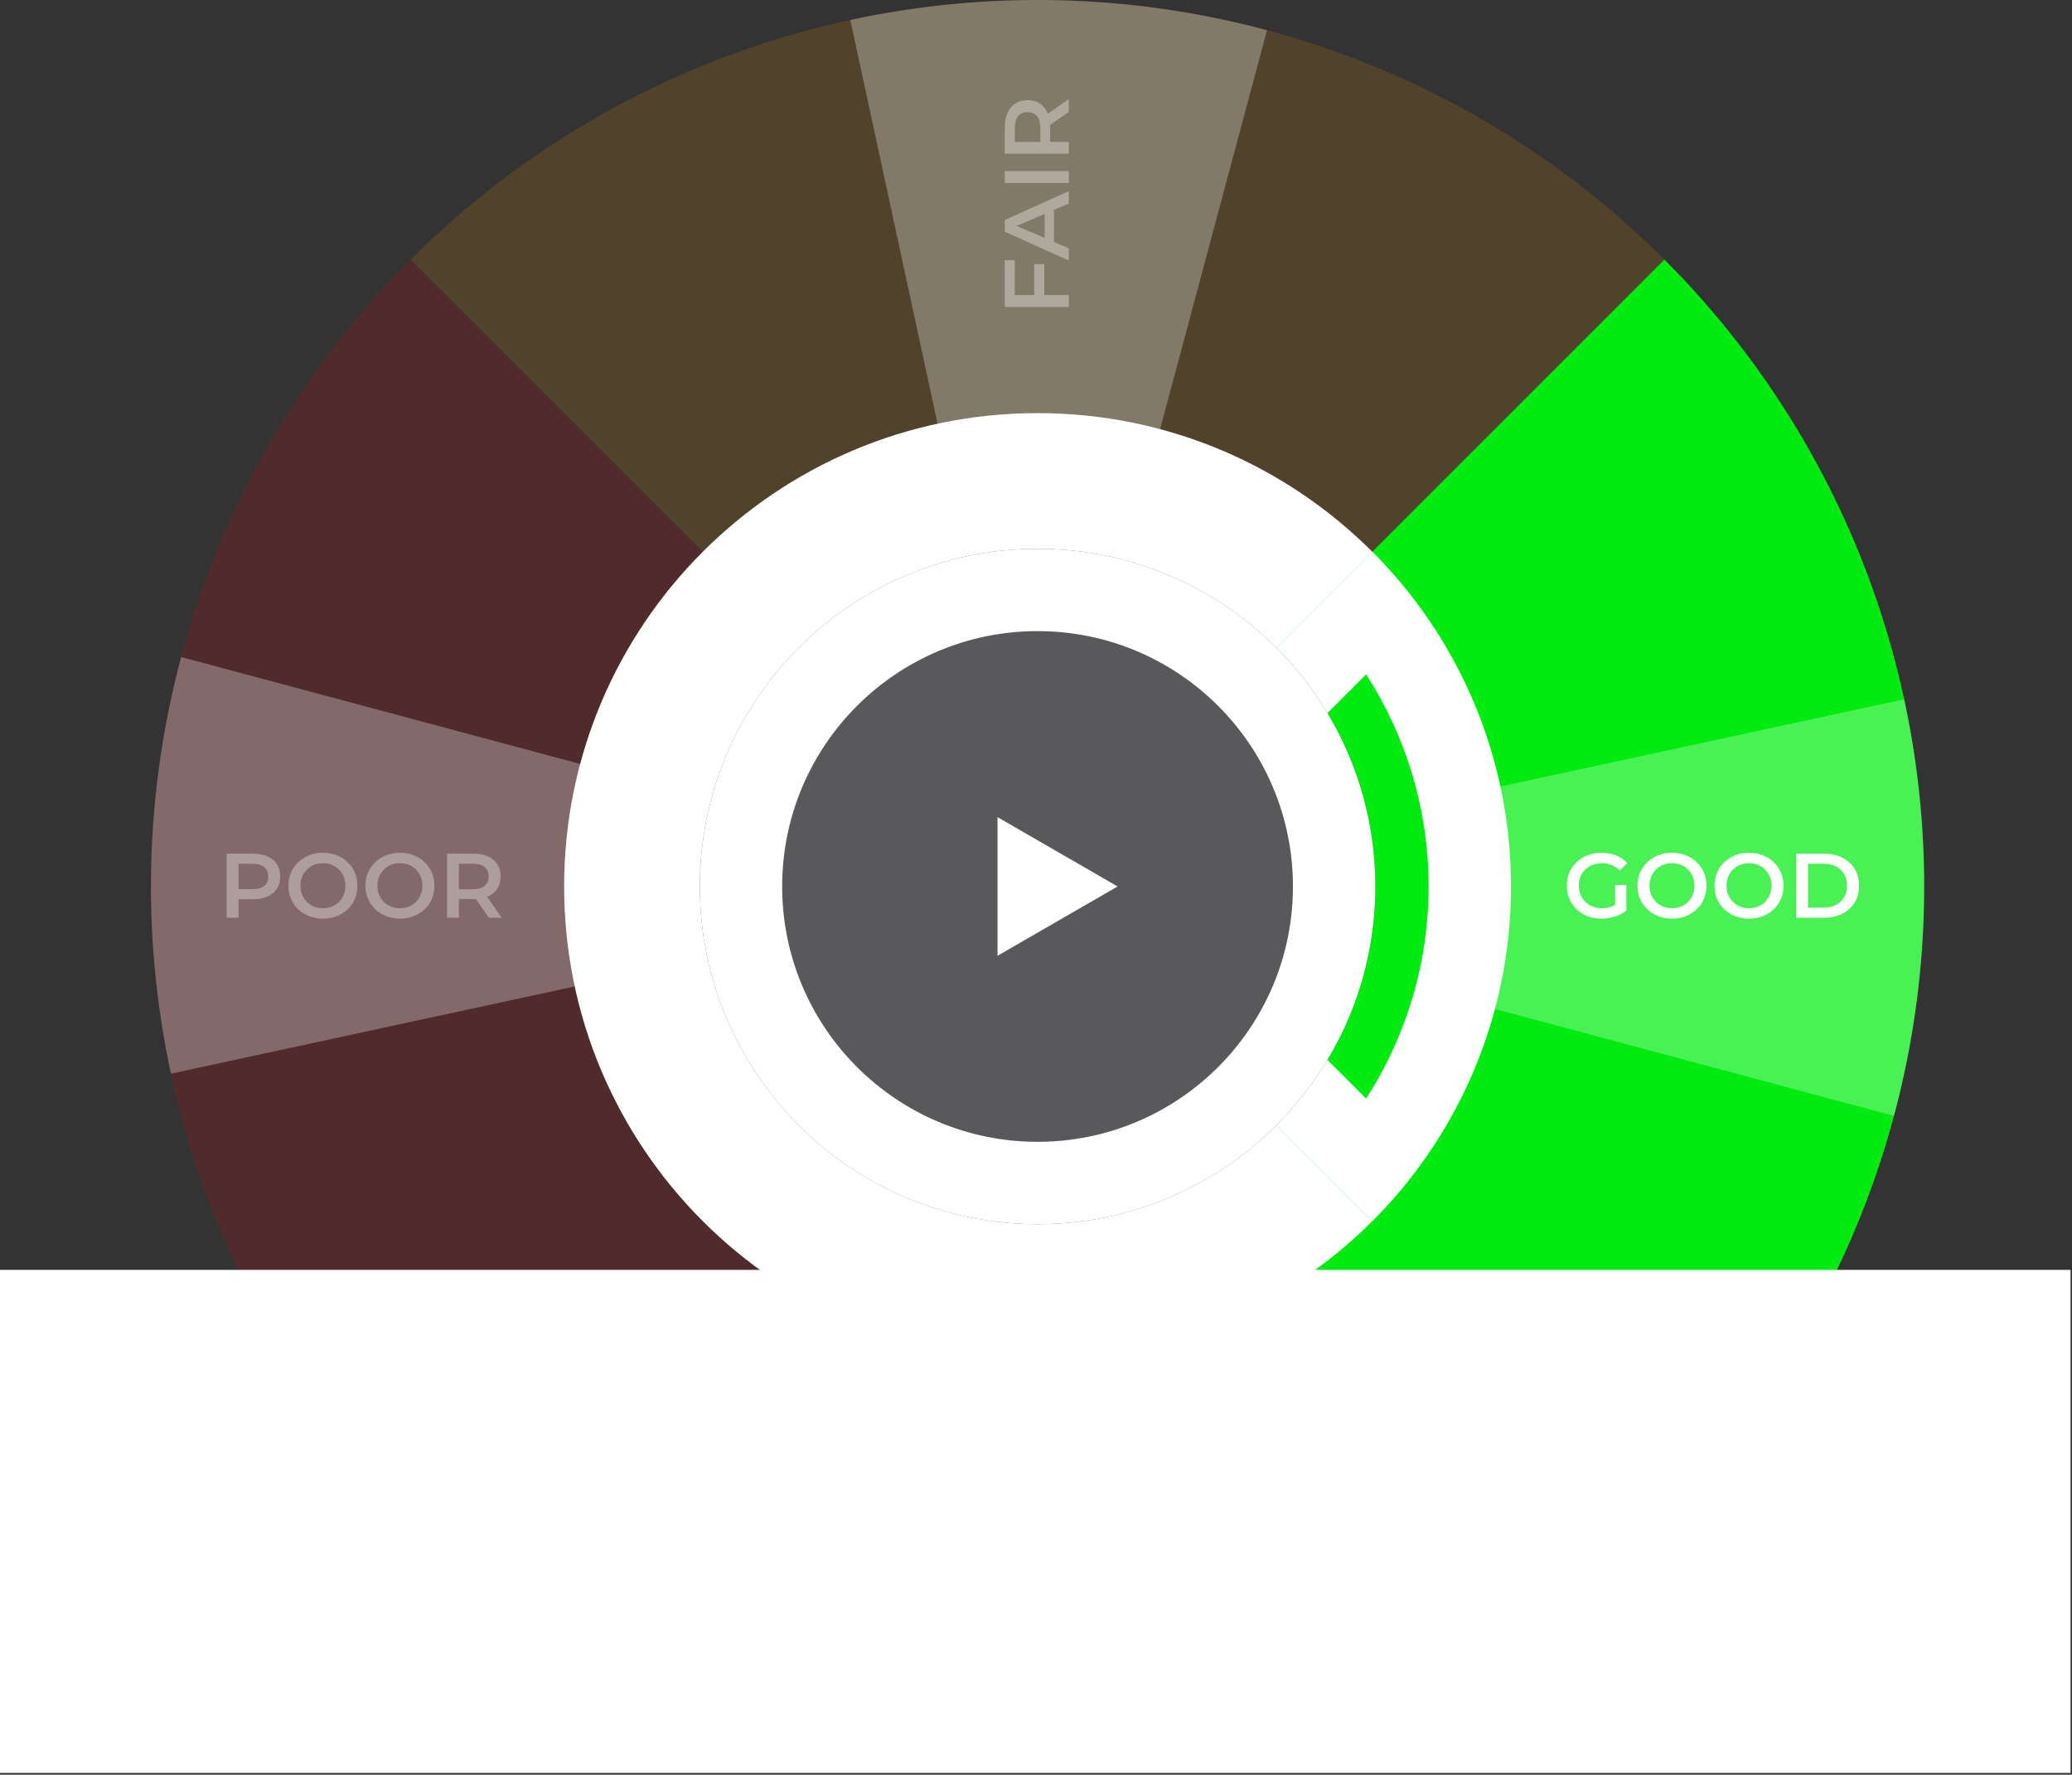 <svg width="837" height="717" viewBox="0 0 837 717" fill="none" xmlns="http://www.w3.org/2000/svg">
<rect x="0" y="0" width="837" height="717" fill="#333333" stroke="none"/>
<path d="M165.876 104.9C127.827 142.948 98.841 189.081 81.071 239.87C63.3 290.658 57.202 344.799 63.229 398.268C69.256 451.738 87.253 503.162 115.884 548.721C144.514 594.279 183.042 632.802 228.606 661.425L419.127 358.152L165.876 104.9Z" fill="#FF0000" fill-opacity="0.15"/>
<path d="M672.379 104.9C605.213 37.734 514.115 1.13272e-06 419.127 0C324.139 -1.13272e-06 233.042 37.734 165.875 104.9L419.127 358.152L672.379 104.9Z" fill="#FF9F0D" fill-opacity="0.15"/>
<path d="M73.179 265.456C58.446 320.441 57.031 378.147 69.053 433.788L419.127 358.153L73.179 265.456Z" fill="white" fill-opacity="0.29"/>
<path d="M511.824 12.204C456.839 -2.53 399.133 -3.944 343.492 8.078L419.128 358.152L511.824 12.204Z" fill="white" fill-opacity="0.29"/>
<path d="M417.785 119.622V106.725H421.85V119.622H417.785ZM431.754 119.215V124.02H405.885V105.136H409.913V119.215H431.754Z" fill="white" fill-opacity="0.35"/>
<path d="M431.754 105.267L405.885 93.626V88.896L431.754 77.219V82.244L408.435 92.259V90.337L431.754 100.315V105.267ZM425.767 99.909L421.997 98.615V84.646L425.767 83.353V99.909Z" fill="white" fill-opacity="0.35"/>
<path d="M431.754 73.929H405.885V69.124H431.754V73.929Z" fill="white" fill-opacity="0.35"/>
<path d="M431.754 62.128H405.885V51.485C405.885 49.194 406.255 47.235 406.994 45.609C407.733 43.958 408.792 42.69 410.172 41.803C411.552 40.916 413.19 40.472 415.087 40.472C416.984 40.472 418.622 40.916 420.002 41.803C421.357 42.69 422.404 43.958 423.143 45.609C423.858 47.235 424.215 49.194 424.215 51.485V59.467L422.034 57.324H431.754V62.128ZM431.754 45.203L422.367 51.743V46.607L431.754 40.029V45.203ZM422.552 57.324L420.261 59.467V51.706C420.261 49.588 419.805 47.999 418.893 46.939C417.982 45.855 416.713 45.313 415.087 45.313C413.436 45.313 412.168 45.855 411.281 46.939C410.394 47.999 409.95 49.588 409.95 51.706V59.467L407.585 57.324H422.552Z" fill="white" fill-opacity="0.35"/>
<path d="M616.437 657.054C660.778 627.784 698.051 589.015 725.555 543.557C753.06 498.1 770.105 447.092 775.458 394.232C780.81 341.371 774.334 287.982 756.501 237.934C738.667 187.886 709.921 142.432 672.347 104.868L419.127 358.152L616.437 657.054Z" fill="#00EB10"/>
<path d="M765.076 450.849C779.809 395.863 781.224 338.158 769.202 282.517L419.127 358.152L765.076 450.849Z" fill="white" fill-opacity="0.29"/>
<path d="M0 513.054H836.407V716.304H0V513.054Z" fill="white"/>
<path d="M362.538 522.293H369.048V511.859C369.651 511.989 370.427 512.032 371.29 512.032C375.17 512.032 378.49 511.04 380.732 508.971C382.499 507.375 383.405 504.918 383.405 502.072C383.405 499.227 382.197 496.813 380.3 495.347C378.36 493.795 375.472 493.019 371.419 493.019C367.409 493.019 364.564 493.277 362.538 493.622V522.293ZM369.048 498.235C369.522 498.106 370.427 498.02 371.721 498.02C375.041 498.02 376.894 499.615 376.894 502.288C376.894 505.22 374.739 506.987 371.247 506.987C370.255 506.987 369.608 506.944 369.048 506.815V498.235Z" fill="white"/>
<path d="M400.394 492.717C391.857 492.717 386.253 499.227 386.253 507.936C386.253 516.257 391.34 522.767 399.92 522.767C408.456 522.767 414.19 517.033 414.19 507.462C414.19 499.399 409.318 492.717 400.394 492.717ZM400.265 497.934C404.791 497.934 407.249 502.417 407.249 507.677C407.249 513.325 404.705 517.55 400.265 517.55C395.867 517.55 393.194 513.541 393.194 507.807C393.194 502.159 395.781 497.934 400.265 497.934Z" fill="white"/>
<path d="M431.298 492.717C422.761 492.717 417.156 499.227 417.156 507.936C417.156 516.257 422.244 522.767 430.823 522.767C439.36 522.767 445.094 517.033 445.094 507.462C445.094 499.399 440.222 492.717 431.298 492.717ZM431.168 497.934C435.695 497.934 438.153 502.417 438.153 507.677C438.153 513.325 435.609 517.55 431.168 517.55C426.771 517.55 424.098 513.541 424.098 507.807C424.098 502.159 426.684 497.934 431.168 497.934Z" fill="white"/>
<path d="M449.397 522.293H455.907V510.868H457.847C460.563 510.911 461.813 511.859 462.633 515.524C463.452 519.102 464.185 521.431 464.616 522.293H471.342C470.781 521.172 469.919 517.378 469.013 514.058C468.281 511.385 467.16 509.488 465.133 508.669V508.54C467.634 507.634 470.264 505.09 470.264 501.426C470.264 498.753 469.315 496.683 467.548 495.304C465.478 493.665 462.46 493.019 458.149 493.019C454.613 493.019 451.509 493.277 449.397 493.622V522.293ZM455.907 498.149C456.381 498.02 457.287 497.934 458.882 497.934C461.9 497.934 463.71 499.313 463.71 501.943C463.71 504.487 461.77 506.125 458.494 506.125H455.907V498.149Z" fill="white"/>
<path d="M227.887 358.152C227.887 252.533 313.508 166.912 419.128 166.912C524.747 166.912 610.368 252.533 610.368 358.152C610.368 463.771 524.747 549.393 419.128 549.393C313.508 549.393 227.887 463.771 227.887 358.152Z" fill="white"/>
<path d="M554.355 493.38C590.219 457.515 610.368 408.873 610.368 358.153C610.368 307.432 590.219 258.79 554.355 222.925L419.128 358.153L554.355 493.38Z" fill="#00EB10"/>
<path fill-rule="evenodd" clip-rule="evenodd" d="M551.852 443.841C568.213 418.498 577.109 388.784 577.109 358.153C577.109 327.521 568.213 297.807 551.852 272.464L466.163 358.153L551.852 443.841ZM575.813 467.802C598.152 435.879 610.368 397.646 610.368 358.153C610.368 318.659 598.152 280.426 575.813 248.503C569.462 239.428 562.294 230.864 554.355 222.925L419.128 358.153L554.355 493.38C562.294 485.441 569.462 476.877 575.813 467.802Z" fill="white"/>
<path d="M282.703 358.153C282.703 282.808 343.783 221.729 419.128 221.729C494.473 221.729 555.552 282.808 555.552 358.153C555.552 433.498 494.473 494.577 419.128 494.577C343.783 494.577 282.703 433.498 282.703 358.153Z" fill="#59595B"/>
<path fill-rule="evenodd" clip-rule="evenodd" d="M419.128 254.988C362.151 254.988 315.963 301.176 315.963 358.153C315.963 415.129 362.151 461.318 419.128 461.318C476.104 461.318 522.293 415.129 522.293 358.153C522.293 301.176 476.104 254.988 419.128 254.988ZM419.128 221.729C343.783 221.729 282.703 282.808 282.703 358.153C282.703 433.498 343.783 494.577 419.128 494.577C494.473 494.577 555.552 433.498 555.552 358.153C555.552 282.808 494.473 221.729 419.128 221.729Z" fill="white"/>
<path d="M451.463 358.153L402.96 386.156L402.96 330.149L451.463 358.153Z" fill="white"/>
<path d="M91.549 370.779V344.911H102.192C104.483 344.911 106.442 345.28 108.068 346.019C109.718 346.758 110.987 347.818 111.874 349.197C112.761 350.577 113.205 352.215 113.205 354.112C113.205 356.009 112.761 357.648 111.874 359.027C110.987 360.407 109.718 361.466 108.068 362.205C106.442 362.944 104.483 363.314 102.192 363.314H94.21L96.353 361.06V370.779H91.549ZM96.353 361.577L94.21 359.249H101.97C104.089 359.249 105.678 358.806 106.737 357.919C107.821 357.007 108.363 355.738 108.363 354.112C108.363 352.462 107.821 351.193 106.737 350.306C105.678 349.419 104.089 348.976 101.97 348.976H94.21L96.353 346.61V361.577Z" fill="white" fill-opacity="0.35"/>
<path d="M130.484 371.148C128.464 371.148 126.604 370.816 124.904 370.151C123.204 369.485 121.726 368.562 120.469 367.379C119.213 366.172 118.24 364.768 117.55 363.166C116.86 361.54 116.515 359.766 116.515 357.845C116.515 355.923 116.86 354.162 117.55 352.56C118.24 350.934 119.213 349.53 120.469 348.347C121.726 347.14 123.204 346.204 124.904 345.539C126.604 344.874 128.451 344.541 130.447 344.541C132.467 344.541 134.315 344.874 135.99 345.539C137.69 346.204 139.168 347.14 140.425 348.347C141.681 349.53 142.654 350.934 143.344 352.56C144.034 354.162 144.379 355.923 144.379 357.845C144.379 359.766 144.034 361.54 143.344 363.166C142.654 364.792 141.681 366.196 140.425 367.379C139.168 368.562 137.69 369.485 135.99 370.151C134.315 370.816 132.48 371.148 130.484 371.148ZM130.447 366.936C131.753 366.936 132.96 366.714 134.069 366.27C135.177 365.827 136.138 365.199 136.951 364.386C137.764 363.548 138.392 362.587 138.836 361.503C139.304 360.395 139.538 359.175 139.538 357.845C139.538 356.514 139.304 355.307 138.836 354.223C138.392 353.114 137.764 352.154 136.951 351.341C136.138 350.503 135.177 349.862 134.069 349.419C132.96 348.976 131.753 348.754 130.447 348.754C129.141 348.754 127.934 348.976 126.825 349.419C125.741 349.862 124.781 350.503 123.943 351.341C123.13 352.154 122.489 353.114 122.021 354.223C121.578 355.307 121.356 356.514 121.356 357.845C121.356 359.15 121.578 360.358 122.021 361.466C122.489 362.575 123.13 363.548 123.943 364.386C124.756 365.199 125.717 365.827 126.825 366.27C127.934 366.714 129.141 366.936 130.447 366.936Z" fill="white" fill-opacity="0.35"/>
<path d="M161.592 371.148C159.572 371.148 157.712 370.816 156.012 370.151C154.312 369.485 152.834 368.562 151.578 367.379C150.321 366.172 149.348 364.768 148.658 363.166C147.968 361.54 147.623 359.766 147.623 357.845C147.623 355.923 147.968 354.162 148.658 352.56C149.348 350.934 150.321 349.53 151.578 348.347C152.834 347.14 154.312 346.204 156.012 345.539C157.712 344.874 159.56 344.541 161.555 344.541C163.576 344.541 165.423 344.874 167.099 345.539C168.798 346.204 170.277 347.14 171.533 348.347C172.79 349.53 173.763 350.934 174.453 352.56C175.142 354.162 175.487 355.923 175.487 357.845C175.487 359.766 175.142 361.54 174.453 363.166C173.763 364.792 172.79 366.196 171.533 367.379C170.277 368.562 168.798 369.485 167.099 370.151C165.423 370.816 163.588 371.148 161.592 371.148ZM161.555 366.936C162.861 366.936 164.068 366.714 165.177 366.27C166.286 365.827 167.246 365.199 168.059 364.386C168.872 363.548 169.501 362.587 169.944 361.503C170.412 360.395 170.646 359.175 170.646 357.845C170.646 356.514 170.412 355.307 169.944 354.223C169.501 353.114 168.872 352.154 168.059 351.341C167.246 350.503 166.286 349.862 165.177 349.419C164.068 348.976 162.861 348.754 161.555 348.754C160.25 348.754 159.042 348.976 157.934 349.419C156.85 349.862 155.889 350.503 155.051 351.341C154.238 352.154 153.598 353.114 153.13 354.223C152.686 355.307 152.464 356.514 152.464 357.845C152.464 359.15 152.686 360.358 153.13 361.466C153.598 362.575 154.238 363.548 155.051 364.386C155.864 365.199 156.825 365.827 157.934 366.27C159.042 366.714 160.25 366.936 161.555 366.936Z" fill="white" fill-opacity="0.35"/>
<path d="M180.579 370.779V344.911H191.222C193.514 344.911 195.472 345.28 197.098 346.019C198.749 346.758 200.018 347.818 200.905 349.197C201.791 350.577 202.235 352.215 202.235 354.112C202.235 356.009 201.791 357.648 200.905 359.027C200.018 360.382 198.749 361.429 197.098 362.168C195.472 362.883 193.514 363.24 191.222 363.24H183.24L185.384 361.06V370.779H180.579ZM197.505 370.779L190.964 361.392H196.1L202.678 370.779H197.505ZM185.384 361.577L183.24 359.286H191.001C193.119 359.286 194.708 358.83 195.768 357.919C196.852 357.007 197.394 355.738 197.394 354.112C197.394 352.462 196.852 351.193 195.768 350.306C194.708 349.419 193.119 348.976 191.001 348.976H183.24L185.384 346.61V361.577Z" fill="white" fill-opacity="0.35"/>
<path d="M646.867 371.148C644.847 371.148 642.986 370.828 641.287 370.188C639.611 369.522 638.145 368.599 636.889 367.416C635.633 366.209 634.659 364.792 633.97 363.166C633.28 361.54 632.935 359.766 632.935 357.845C632.935 355.923 633.28 354.149 633.97 352.523C634.659 350.897 635.633 349.493 636.889 348.31C638.17 347.103 639.661 346.179 641.36 345.539C643.06 344.874 644.92 344.541 646.941 344.541C649.133 344.541 651.104 344.898 652.853 345.613C654.627 346.327 656.118 347.374 657.325 348.754L654.295 351.71C653.285 350.7 652.188 349.961 651.006 349.493C649.848 349 648.567 348.754 647.162 348.754C645.807 348.754 644.551 348.976 643.393 349.419C642.235 349.862 641.237 350.491 640.4 351.304C639.562 352.117 638.909 353.078 638.441 354.186C637.998 355.295 637.776 356.514 637.776 357.845C637.776 359.15 637.998 360.358 638.441 361.466C638.909 362.575 639.562 363.548 640.4 364.386C641.237 365.199 642.223 365.827 643.356 366.27C644.489 366.714 645.746 366.936 647.125 366.936C648.407 366.936 649.638 366.738 650.821 366.344C652.028 365.925 653.174 365.236 654.258 364.275L656.992 367.859C655.637 368.943 654.061 369.769 652.262 370.335C650.488 370.877 648.69 371.148 646.867 371.148ZM652.447 367.231V357.549H656.992V367.859L652.447 367.231Z" fill="white"/>
<path d="M675.45 371.148C673.43 371.148 671.569 370.816 669.87 370.151C668.17 369.485 666.691 368.562 665.435 367.379C664.179 366.172 663.205 364.768 662.516 363.166C661.826 361.54 661.481 359.766 661.481 357.845C661.481 355.923 661.826 354.162 662.516 352.56C663.205 350.934 664.179 349.53 665.435 348.347C666.691 347.14 668.17 346.204 669.87 345.539C671.569 344.874 673.417 344.541 675.413 344.541C677.433 344.541 679.281 344.874 680.956 345.539C682.656 346.204 684.134 347.14 685.391 348.347C686.647 349.53 687.62 350.934 688.31 352.56C689 354.162 689.345 355.923 689.345 357.845C689.345 359.766 689 361.54 688.31 363.166C687.62 364.792 686.647 366.196 685.391 367.379C684.134 368.562 682.656 369.485 680.956 370.151C679.281 370.816 677.445 371.148 675.45 371.148ZM675.413 366.936C676.718 366.936 677.926 366.714 679.034 366.27C680.143 365.827 681.104 365.199 681.917 364.386C682.73 363.548 683.358 362.587 683.801 361.503C684.27 360.395 684.504 359.175 684.504 357.845C684.504 356.514 684.27 355.307 683.801 354.223C683.358 353.114 682.73 352.154 681.917 351.341C681.104 350.503 680.143 349.862 679.034 349.419C677.926 348.976 676.718 348.754 675.413 348.754C674.107 348.754 672.9 348.976 671.791 349.419C670.707 349.862 669.746 350.503 668.909 351.341C668.096 352.154 667.455 353.114 666.987 354.223C666.544 355.307 666.322 356.514 666.322 357.845C666.322 359.15 666.544 360.358 666.987 361.466C667.455 362.575 668.096 363.548 668.909 364.386C669.722 365.199 670.683 365.827 671.791 366.27C672.9 366.714 674.107 366.936 675.413 366.936Z" fill="white"/>
<path d="M706.558 371.148C704.538 371.148 702.678 370.816 700.978 370.151C699.278 369.485 697.8 368.562 696.543 367.379C695.287 366.172 694.314 364.768 693.624 363.166C692.934 361.54 692.589 359.766 692.589 357.845C692.589 355.923 692.934 354.162 693.624 352.56C694.314 350.934 695.287 349.53 696.543 348.347C697.8 347.14 699.278 346.204 700.978 345.539C702.678 344.874 704.526 344.541 706.521 344.541C708.541 344.541 710.389 344.874 712.064 345.539C713.764 346.204 715.242 347.14 716.499 348.347C717.755 349.53 718.728 350.934 719.418 352.56C720.108 354.162 720.453 355.923 720.453 357.845C720.453 359.766 720.108 361.54 719.418 363.166C718.728 364.792 717.755 366.196 716.499 367.379C715.242 368.562 713.764 369.485 712.064 370.151C710.389 370.816 708.554 371.148 706.558 371.148ZM706.521 366.936C707.827 366.936 709.034 366.714 710.143 366.27C711.251 365.827 712.212 365.199 713.025 364.386C713.838 363.548 714.466 362.587 714.91 361.503C715.378 360.395 715.612 359.175 715.612 357.845C715.612 356.514 715.378 355.307 714.91 354.223C714.466 353.114 713.838 352.154 713.025 351.341C712.212 350.503 711.251 349.862 710.143 349.419C709.034 348.976 707.827 348.754 706.521 348.754C705.215 348.754 704.008 348.976 702.9 349.419C701.816 349.862 700.855 350.503 700.017 351.341C699.204 352.154 698.564 353.114 698.095 354.223C697.652 355.307 697.43 356.514 697.43 357.845C697.43 359.15 697.652 360.358 698.095 361.466C698.564 362.575 699.204 363.548 700.017 364.386C700.83 365.199 701.791 365.827 702.9 366.27C704.008 366.714 705.215 366.936 706.521 366.936Z" fill="white"/>
<path d="M725.545 370.779V344.911H736.853C739.662 344.911 742.126 345.453 744.244 346.537C746.363 347.621 748.014 349.123 749.196 351.045C750.379 352.967 750.97 355.233 750.97 357.845C750.97 360.432 750.379 362.698 749.196 364.644C748.014 366.566 746.363 368.069 744.244 369.153C742.126 370.237 739.662 370.779 736.853 370.779H725.545ZM730.349 366.714H736.632C738.578 366.714 740.253 366.344 741.657 365.605C743.086 364.866 744.183 363.831 744.946 362.501C745.735 361.171 746.129 359.619 746.129 357.845C746.129 356.046 745.735 354.494 744.946 353.188C744.183 351.858 743.086 350.823 741.657 350.084C740.253 349.345 738.578 348.976 736.632 348.976H730.349V366.714Z" fill="white"/>
</svg>

